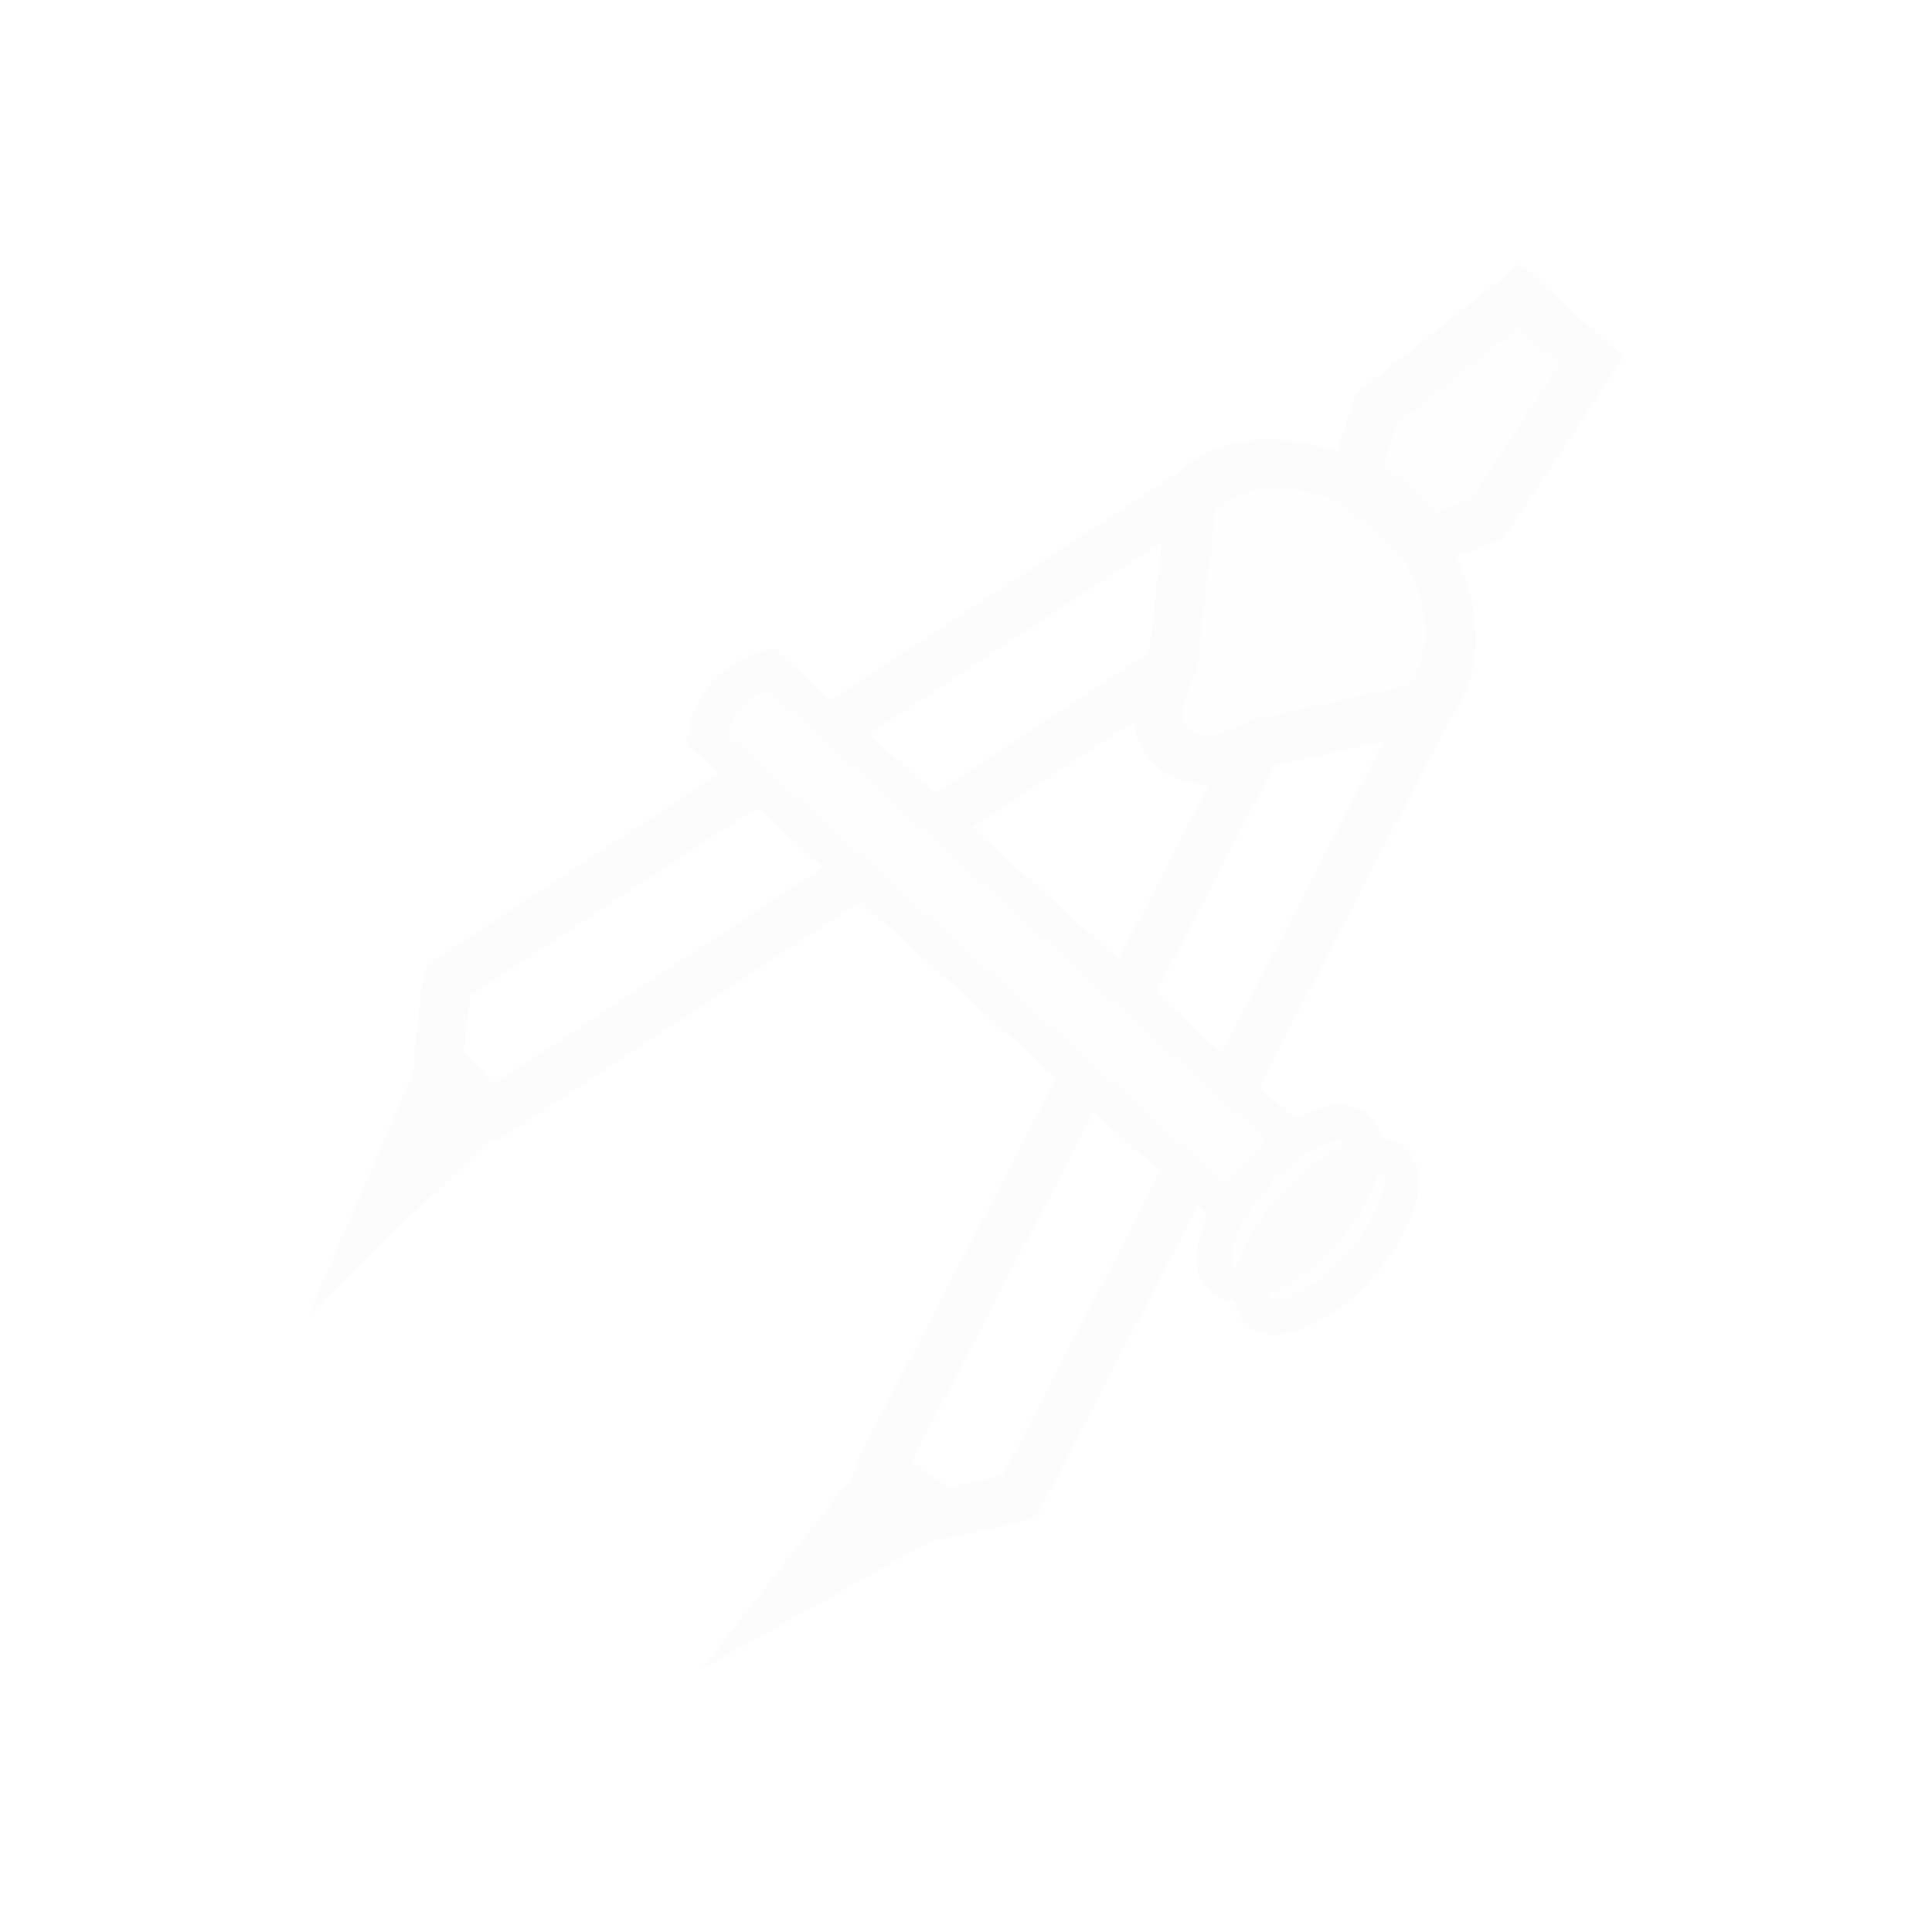 <?xml version='1.0' encoding='ASCII'?>
<svg xmlns="http://www.w3.org/2000/svg" xmlns:xlink="http://www.w3.org/1999/xlink" width="16" height="16" viewBox="-3 -3 22 22">
<defs><style id="current-color-scheme" type="text/css">.ColorScheme-Text{color:#fcfcfc; fill:currentColor;}</style></defs><g fill="currentColor" fill-rule="evenodd" class="ColorScheme-Text" style="fill:currentColor">
<path d="m18.537 11.57-9.338.012c-.222.354-.307.748.002 1.254l9.326-.012a1.335.587 89.93 0 1-.064-.608 1.335.587 89.93 0 1 .074-.646" opacity=".35" style="-inkscape-stroke:none;fill:currentColor" transform="rotate(42.144 13.83 4.47)scale(.862)" class="ColorScheme-Text" fill="currentColor"/>
<path d="m18.607 11.338-9.537.012-.068.11a1.36 1.36 0 0 0 0 1.497l.068.111 9.523-.011a1.335.587 89.93 0 1-.107-.465l-9.088.012c-.155-.317-.132-.553-.002-.79l9.096-.011a1.335.587 89.93 0 1 .115-.465" style="-inkscape-stroke:none;fill:currentColor" transform="rotate(42.144 13.83 4.47)scale(.862)" class="ColorScheme-Text" fill="currentColor"/>
<path d="m13.316 4.726-.459-1.058.398-2.375 1.287-.001.375 2.46-.434.9z" opacity=".35" style="-inkscape-stroke:none;fill:currentColor" transform="rotate(42.144 13.83 4.47)scale(.862)" class="ColorScheme-Text" fill="currentColor"/>
<path d="m14.82.967-1.84.002-.459 2.74.562 1.202.227-.016 1.387.005.557-1.1zm-1.291.65h.734l.317 2.084-.307.639-.75.047-.33-.76zM9.425 18.342l.852 2.497.162-2.374z" style="-inkscape-stroke:none;fill:currentColor" transform="rotate(42.144 13.83 4.47)scale(.862)" class="ColorScheme-Text" fill="currentColor"/>
<path d="m9.397 18.105-.266.098.074.215 1.225 3.587.256-3.746zm.367.512.43.052-.069 1.004z" style="-inkscape-stroke:none;fill:currentColor" transform="rotate(42.144 13.83 4.47)scale(.862)" class="ColorScheme-Text" fill="currentColor"/>
<path d="M11.74 5.791a.33.33 0 0 0-.256.238l-1.447 5.553.672-.002 1.228-4.713.854 1.197-.908 3.516.67-.002.904-3.498a.33.33 0 0 0-.05-.27l-1.345-1.888a.33.33 0 0 0-.322-.131m.49 7.041-.672.002-1.363 5.273-.588-.07-.424-.598 1.2-4.605-.672.002-1.196 4.586a.33.33 0 0 0 .051.27l.594.837a.33.33 0 0 0 .225.135l1.015.123a.325.325 0 0 0 .354-.24z" style="-inkscape-stroke:none;fill:currentColor" transform="rotate(42.144 13.83 4.47)scale(.862)" class="ColorScheme-Text" fill="currentColor"/>
<path d="M13.092 4.654c-.706.262-1.233.764-1.294 1.454l1.347 1.894c.278 1.124 1.21.993 1.522-.002l1.343-1.897c-.063-.69-.592-1.19-1.298-1.451-.558-.299-1.078-.28-1.62.002" opacity=".35" style="-inkscape-stroke:none;fill:currentColor" transform="rotate(42.144 13.83 4.47)scale(.862)" class="ColorScheme-Text" fill="currentColor"/>
<path d="M13.895 4.117a2.1 2.1 0 0 0-.928.242l.012-.01-.016.01c-.007.004-.014.003-.021.006l-.072.037-.022.034c-.714.309-1.305.858-1.375 1.644l-.01.12 1.418 1.99-.05-.11q.119.486.396.766a.9.9 0 0 0 .684.273c.492-.027.883-.44 1.066-1.021l-.045.09 1.412-1.995-.01-.119c-.075-.833-.717-1.423-1.492-1.715a2 2 0 0 0-.947-.242m.664.82.02.012.021.008c.597.22.95.617 1.031 1.117l-1.26 1.78-.013.048c-.13.414-.362.562-.483.569-.06.003-.115-.01-.191-.086s-.164-.223-.223-.461l-.015-.06-1.27-1.786c.08-.5.433-.897 1.03-1.119l.046-.018c.467-.24.831-.258 1.307-.003z" style="-inkscape-stroke:none;fill:currentColor" transform="rotate(42.144 13.83 4.47)scale(.862)" class="ColorScheme-Text" fill="currentColor"/>
<path d="M16.068 5.783a.33.33 0 0 0-.324.133l-1.34 1.89a.33.33 0 0 0-.049.27l.912 3.498h.672l-.918-3.515.852-1.2 1.24 4.713h.67l-1.46-5.55a.33.33 0 0 0-.255-.239m1.375 7.043 1.209 4.6-.422.597-.59.075-1.375-5.27h-.67l1.489 5.71a.325.325 0 0 0 .355.24l1.014-.126a.33.33 0 0 0 .226-.136l.592-.84a.33.33 0 0 0 .047-.27l-1.205-4.58z" style="-inkscape-stroke:none;fill:currentColor" transform="rotate(42.144 13.83 4.47)scale(.862)" class="ColorScheme-Text" fill="currentColor"/>
<path d="M19.635 12.216a1.335.587 89.93 0 1-.585 1.336 1.335.587 89.93 0 1-.588-1.335 1.335.587 89.93 0 1 .585-1.335 1.335.587 89.93 0 1 .588 1.334" opacity=".35" style="-inkscape-stroke:none;fill:currentColor" transform="rotate(42.144 13.83 4.47)scale(.862)" class="ColorScheme-Text" fill="currentColor"/>
<path d="M19.048 10.65a.57.57 0 0 0-.39.17c-.1.097-.177.22-.238.36-.124.282-.19.641-.19 1.037s.068.756.192 1.037c.062.14.138.263.239.36s.238.169.39.169a.57.57 0 0 0 .39-.17c.1-.098.175-.22.237-.36a2.6 2.6 0 0 0 .19-1.038 2.6 2.6 0 0 0-.192-1.036 1.1 1.1 0 0 0-.24-.36.57.57 0 0 0-.388-.169m0 .465c.01 0 .027 0 .067.039.04.038.09.112.135.213.089.201.153.508.153.849s-.062.65-.15.852c-.045.1-.096.173-.135.21s-.057.042-.067.042-.028-.003-.068-.041a.7.7 0 0 1-.135-.21c-.09-.202-.153-.511-.154-.852s.063-.648.152-.85c.044-.1.095-.175.134-.213s.059-.04.069-.04" style="-inkscape-stroke:none;fill:currentColor" transform="rotate(42.144 13.83 4.47)scale(.862)" class="ColorScheme-Text" fill="currentColor"/>
<path d="M20.201 12.215a1.335.587 89.93 0 1-.585 1.336 1.335.587 89.93 0 1-.588-1.335 1.335.587 89.93 0 1 .585-1.335 1.335.587 89.93 0 1 .588 1.334" opacity=".35" style="-inkscape-stroke:none;fill:currentColor" transform="rotate(42.144 13.83 4.47)scale(.862)" class="ColorScheme-Text" fill="currentColor"/>
<path d="M19.698 10.649a.57.57 0 0 0-.388.17c-.101.097-.177.22-.238.36-.124.282-.19.641-.19 1.037s.068.756.192 1.037c.062.14.138.265.239.361s.236.168.389.168c.152 0 .29-.072.39-.169s.176-.22.238-.361a2.6 2.6 0 0 0 .19-1.038 2.6 2.6 0 0 0-.192-1.036 1.1 1.1 0 0 0-.24-.36.57.57 0 0 0-.39-.169m0 .465c.01 0 .03 0 .069.039.04.038.09.112.135.213.089.201.153.508.153.849s-.063.65-.15.852a.7.7 0 0 1-.135.21c-.04.04-.06.042-.069.042s-.026-.003-.066-.041a.7.7 0 0 1-.135-.21 2.2 2.2 0 0 1-.154-.852c0-.341.063-.648.152-.85.044-.1.095-.175.134-.213s.057-.04.067-.04m-1.286 7.216-.846 2.499-.168-2.374z" style="-inkscape-stroke:none;fill:currentColor" transform="rotate(42.144 13.83 4.47)scale(.862)" class="ColorScheme-Text" fill="currentColor"/>
<path d="m18.752 18.053-.367.045-1.233.152.266 3.746zm-.678.553-.357 1.054-.07-1.002zM13.519 3.53l.271-1.567" style="-inkscape-stroke:none;fill:currentColor" transform="rotate(42.144 13.83 4.47)scale(.862)" class="ColorScheme-Text" fill="currentColor"/>
</g>
<use xlink:href="#path6927" width="1250" height="540" transform="rotate(-40.583 -37.894 652.843)scale(.812)" class="ColorScheme-Text" fill="currentColor" style="fill:currentColor"/>
</svg>
